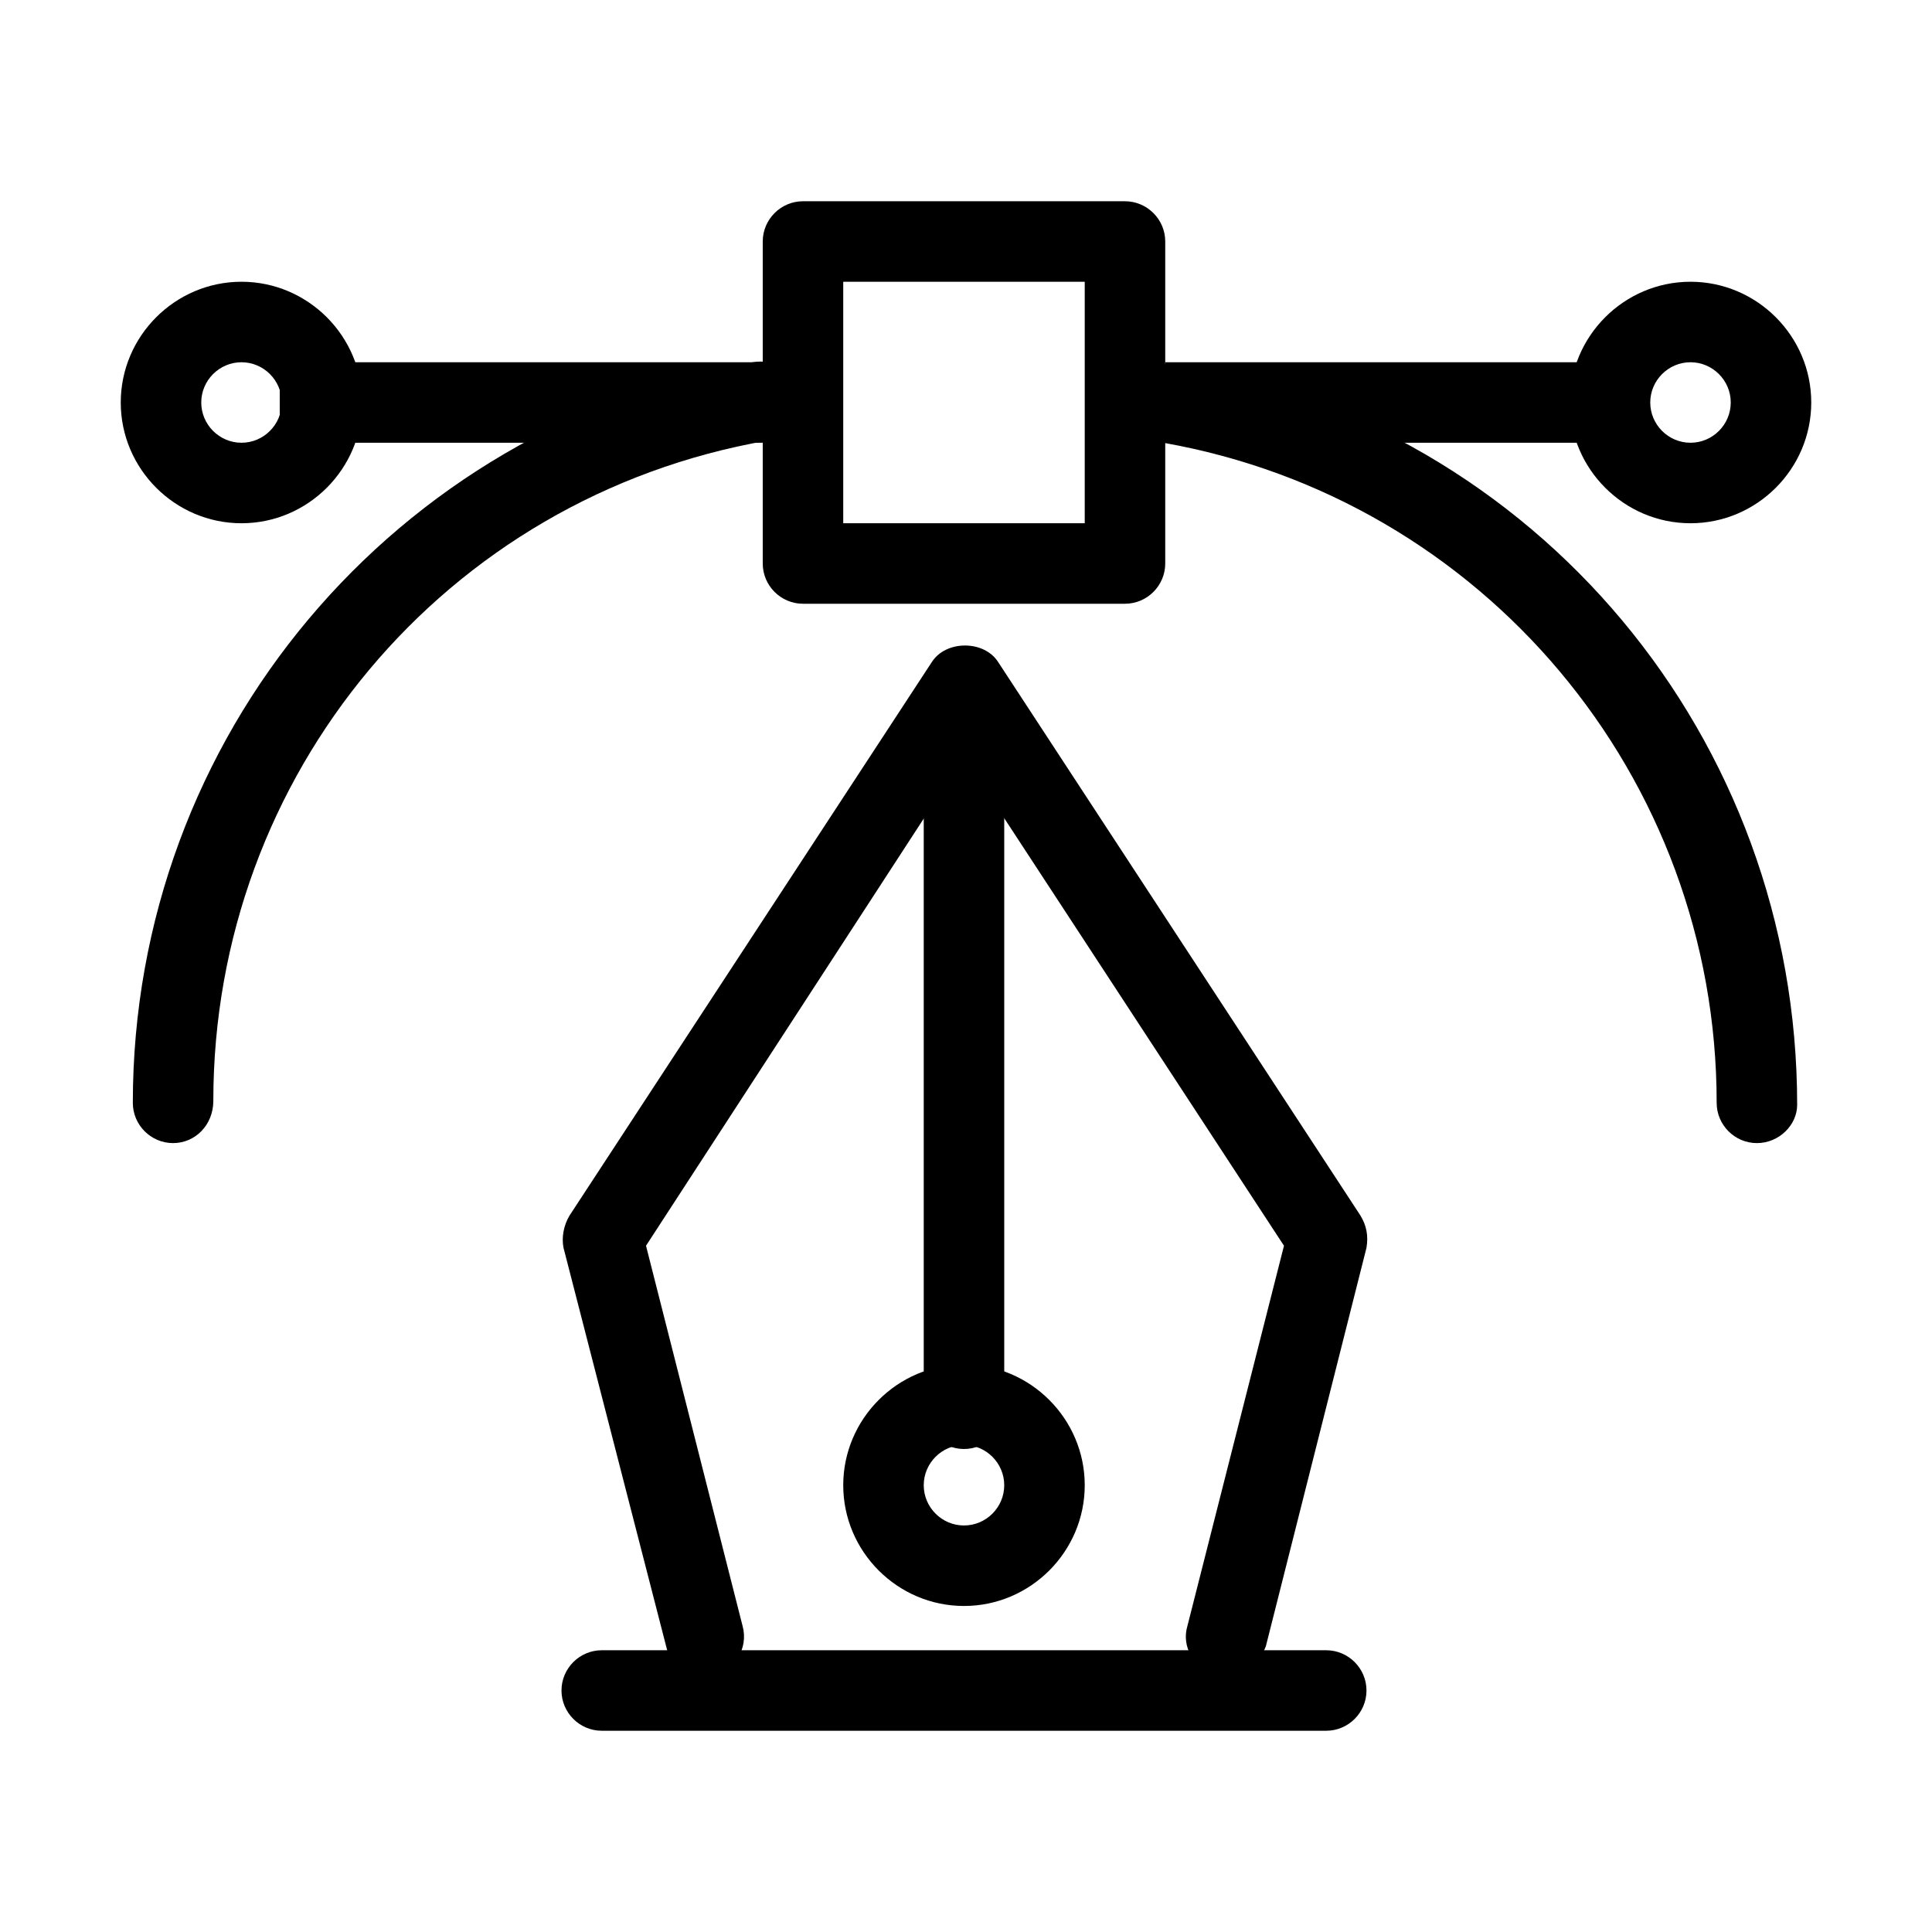 <?xml version="1.0" encoding="utf-8"?>
<!-- Generator: Adobe Illustrator 21.1.0, SVG Export Plug-In . SVG Version: 6.00 Build 0)  -->
<svg version="1.1" id="Layer_1" xmlns="http://www.w3.org/2000/svg" xmlns:xlink="http://www.w3.org/1999/xlink" x="0px" y="0px"
	 viewBox="0 0 96 96" style="enable-background:new 0 0 96 96;" xml:space="preserve">
<path d="M55.9,30h-16c-1.1,0-2-0.9-2-2V12c0-1.1,0.9-2,2-2h16c1.1,0,2,0.9,2,2v16C57.9,29.1,57,30,55.9,30z M41.9,26h12V14h-12V26z"
	/>
<path d="M13.9,18h24v4h-24V18z"/>
<path d="M57.9,18h24v4h-24V18z"/>
<path d="M84,26c-3.3,0-6-2.7-6-6s2.7-6,6-6c3.3,0,6,2.7,6,6S87.3,26,84,26z M84,18c-1.1,0-2,0.9-2,2s0.9,2,2,2c1.1,0,2-0.9,2-2
	S85.1,18,84,18z"/>
<path d="M12,26c-3.3,0-6-2.7-6-6s2.7-6,6-6c3.3,0,6,2.7,6,6S15.3,26,12,26z M12,18c-1.1,0-2,0.9-2,2s0.9,2,2,2c1.1,0,2-0.9,2-2
	S13.1,18,12,18z"/>
<path d="M87.3,56.8c-1.1,0-2-0.9-2-2c0-16.2-11.6-30-27.5-32.8c-1.1-0.2-1.8-1.2-1.6-2.3c0.2-1.1,1.2-1.8,2.3-1.6
	c17.9,3.1,30.8,18.6,30.8,36.8C89.3,55.9,88.4,56.8,87.3,56.8z"/>
<path d="M8.6,56.8c-1.1,0-2-0.9-2-2c0-18.2,13-33.6,30.8-36.8c1.1-0.2,2.1,0.5,2.3,1.6c0.2,1.1-0.5,2.1-1.6,2.3
	c-16,2.8-27.5,16.6-27.5,32.8C10.6,55.9,9.7,56.8,8.6,56.8z"/>
<path d="M60.9,83.3c-0.2,0-0.3,0-0.5-0.1c-1.1-0.3-1.7-1.4-1.4-2.4l4.8-18.9L47.9,37.6L32.1,61.9l4.8,18.9c0.3,1.1-0.4,2.2-1.4,2.4
	c-1.1,0.3-2.2-0.4-2.4-1.4L28,62c-0.1-0.5,0-1.1,0.3-1.6l18-27.5c0.7-1.1,2.6-1.1,3.3,0l18,27.5c0.3,0.5,0.4,1,0.3,1.6l-5,19.8
	C62.6,82.6,61.8,83.3,60.9,83.3z"/>
<path d="M47.9,72c-1.1,0-2-0.9-2-2V38c0-1.1,0.9-2,2-2s2,0.9,2,2v32C49.9,71.1,49,72,47.9,72z"/>
<path d="M47.9,79.8c-3.3,0-6-2.7-6-6c0-3.3,2.7-6,6-6c3.3,0,6,2.7,6,6C53.9,77.1,51.2,79.8,47.9,79.8z M47.9,71.8c-1.1,0-2,0.9-2,2
	c0,1.1,0.9,2,2,2s2-0.9,2-2S49,71.8,47.9,71.8z"/>
<path d="M65.9,86h-36c-1.1,0-2-0.9-2-2s0.9-2,2-2h36c1.1,0,2,0.9,2,2S67,86,65.9,86z"/>
</svg>
